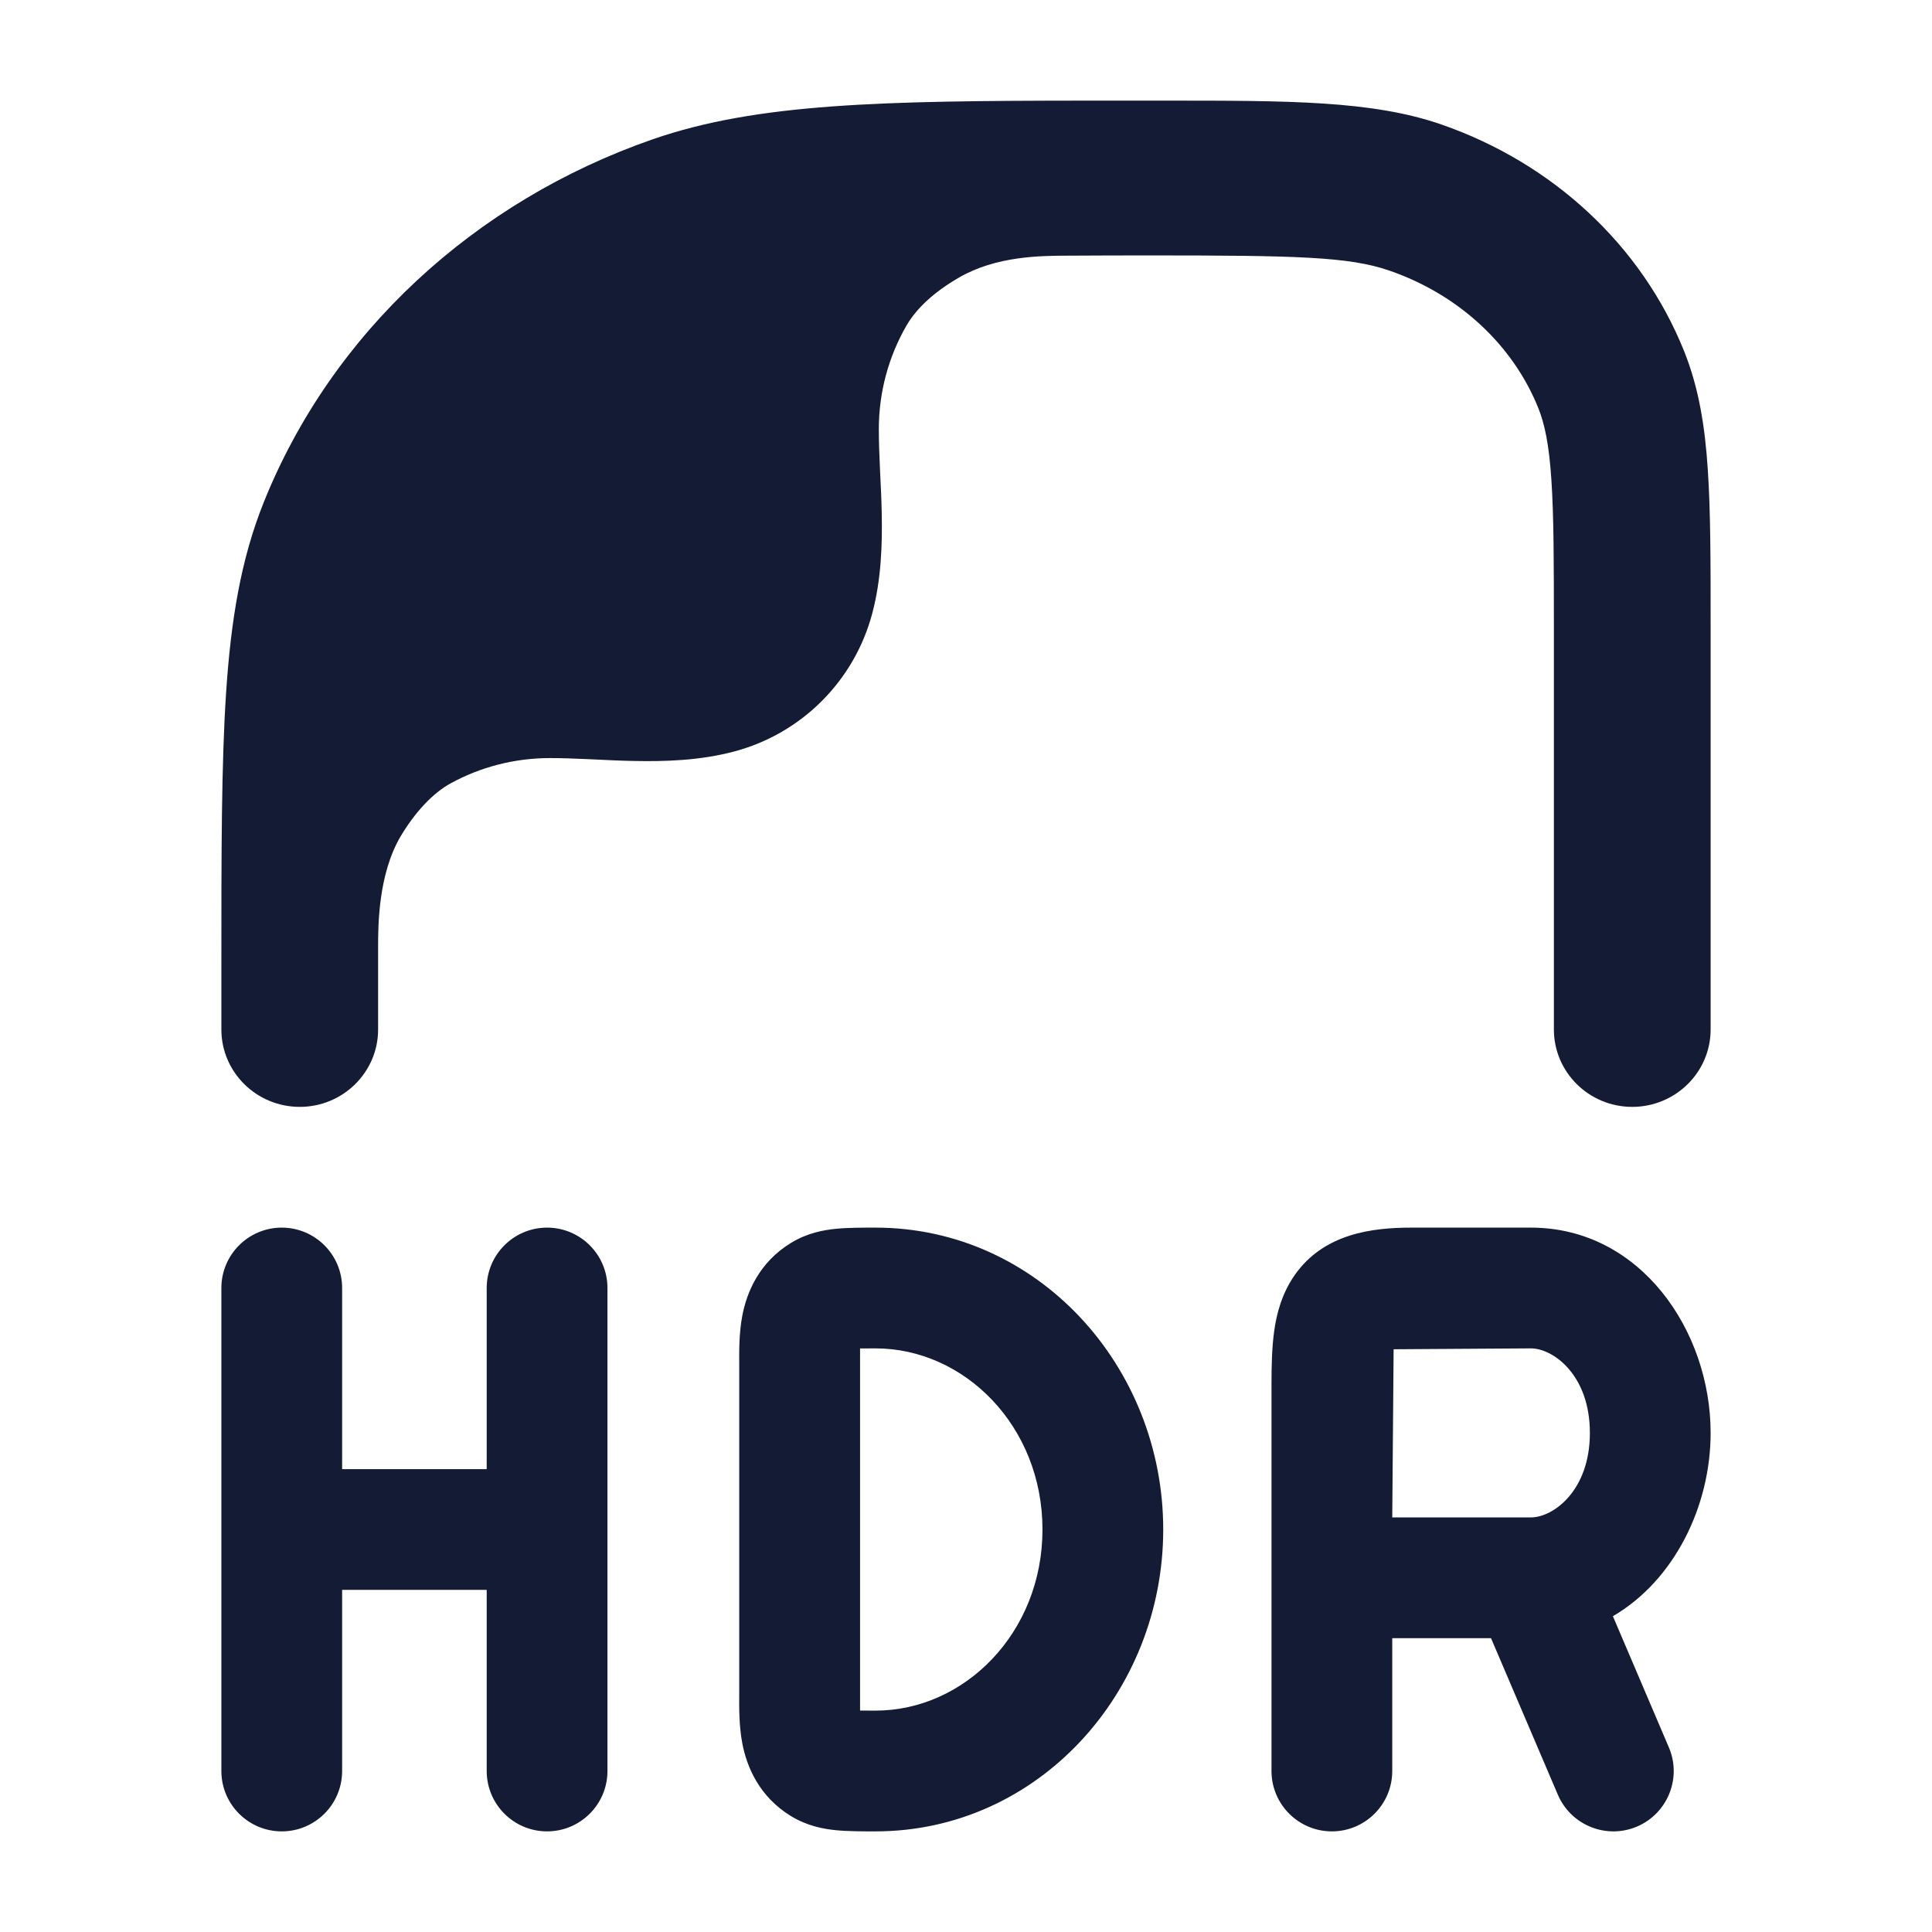 <svg width="24" height="24" viewBox="0 0 24 24" fill="none" xmlns="http://www.w3.org/2000/svg">
<path d="M3.724 13.75C4.261 13.75 4.697 13.319 4.697 12.789L4.697 11.765C4.697 11.498 4.698 10.86 4.978 10.387C5.151 10.097 5.373 9.853 5.6 9.73C5.966 9.53 6.387 9.417 6.833 9.417C6.98 9.417 7.139 9.423 7.316 9.431L7.382 9.434C7.537 9.442 7.706 9.45 7.874 9.453C8.254 9.461 8.697 9.449 9.125 9.334C9.959 9.111 10.611 8.459 10.834 7.625C10.949 7.197 10.961 6.754 10.953 6.374C10.95 6.206 10.942 6.037 10.934 5.882L10.931 5.816C10.923 5.639 10.917 5.48 10.917 5.333C10.917 4.866 11.041 4.427 11.258 4.049C11.385 3.828 11.606 3.626 11.911 3.449C12.373 3.18 12.926 3.177 13.264 3.176C13.602 3.174 13.959 3.173 14.257 3.173C16.091 3.173 16.758 3.187 17.261 3.362C18.134 3.664 18.8 4.297 19.11 5.071C19.188 5.265 19.243 5.52 19.272 5.962C19.302 6.412 19.303 6.986 19.303 7.814V12.789C19.303 13.319 19.739 13.75 20.276 13.75C20.814 13.75 21.25 13.319 21.25 12.789V7.781C21.25 6.994 21.25 6.356 21.215 5.835C21.18 5.299 21.104 4.82 20.921 4.363C20.392 3.044 19.284 2.025 17.907 1.547C17.048 1.249 16.015 1.25 14.461 1.25L13.513 1.25L13.5 1.25L13.465 1.25C10.957 1.252 9.402 1.282 8.112 1.729C5.891 2.5 4.118 4.139 3.275 6.243C2.994 6.944 2.869 7.697 2.809 8.6C2.75 9.488 2.75 10.584 2.75 11.981V12.789C2.75 13.319 3.186 13.75 3.724 13.75Z" fill="#141B34"/>
<path fill-rule="evenodd" clip-rule="evenodd" d="M10.875 15.25C12.891 15.25 14.45 16.972 14.45 19C14.45 21.028 12.891 22.75 10.875 22.75C10.721 22.75 10.532 22.75 10.391 22.736C10.23 22.721 10.026 22.683 9.824 22.559C9.431 22.318 9.277 21.95 9.221 21.655C9.179 21.437 9.182 21.195 9.183 21.058V16.942C9.182 16.805 9.179 16.563 9.221 16.345C9.277 16.05 9.431 15.682 9.824 15.441C10.026 15.317 10.23 15.279 10.391 15.264C10.532 15.25 10.721 15.25 10.875 15.25ZM10.684 16.751L10.684 21.249C10.684 21.249 10.799 21.25 10.875 21.25C11.979 21.25 12.95 20.286 12.95 19C12.95 17.714 11.979 16.75 10.875 16.75L10.684 16.751ZM3.5 15.25C3.914 15.25 4.25 15.586 4.25 16V18.25H6.046V16C6.046 15.586 6.382 15.25 6.796 15.25C7.21 15.25 7.546 15.586 7.546 16V22C7.546 22.414 7.21 22.75 6.796 22.75C6.382 22.75 6.046 22.414 6.046 22V19.75H4.25V22C4.25 22.414 3.914 22.75 3.5 22.75C3.086 22.75 2.75 22.414 2.75 22V16C2.75 15.586 3.086 15.25 3.5 15.25ZM17.312 16.761L17.295 18.85H19.017C19.292 18.85 19.75 18.522 19.75 17.8C19.75 17.078 19.292 16.75 19.017 16.75L17.312 16.761ZM17.295 20.35V22C17.295 22.414 16.959 22.75 16.545 22.75C16.131 22.75 15.795 22.414 15.795 22V17.2C15.795 16.979 15.799 16.748 15.828 16.538C15.857 16.328 15.92 16.073 16.083 15.84C16.446 15.321 17.05 15.25 17.534 15.25H19.017C20.38 15.25 21.25 16.534 21.25 17.8C21.25 18.712 20.798 19.633 20.036 20.077L20.731 21.706C20.894 22.086 20.717 22.527 20.336 22.69C19.955 22.852 19.515 22.675 19.352 22.294L18.522 20.35H17.295Z" fill="#141B34"/>
</svg>
